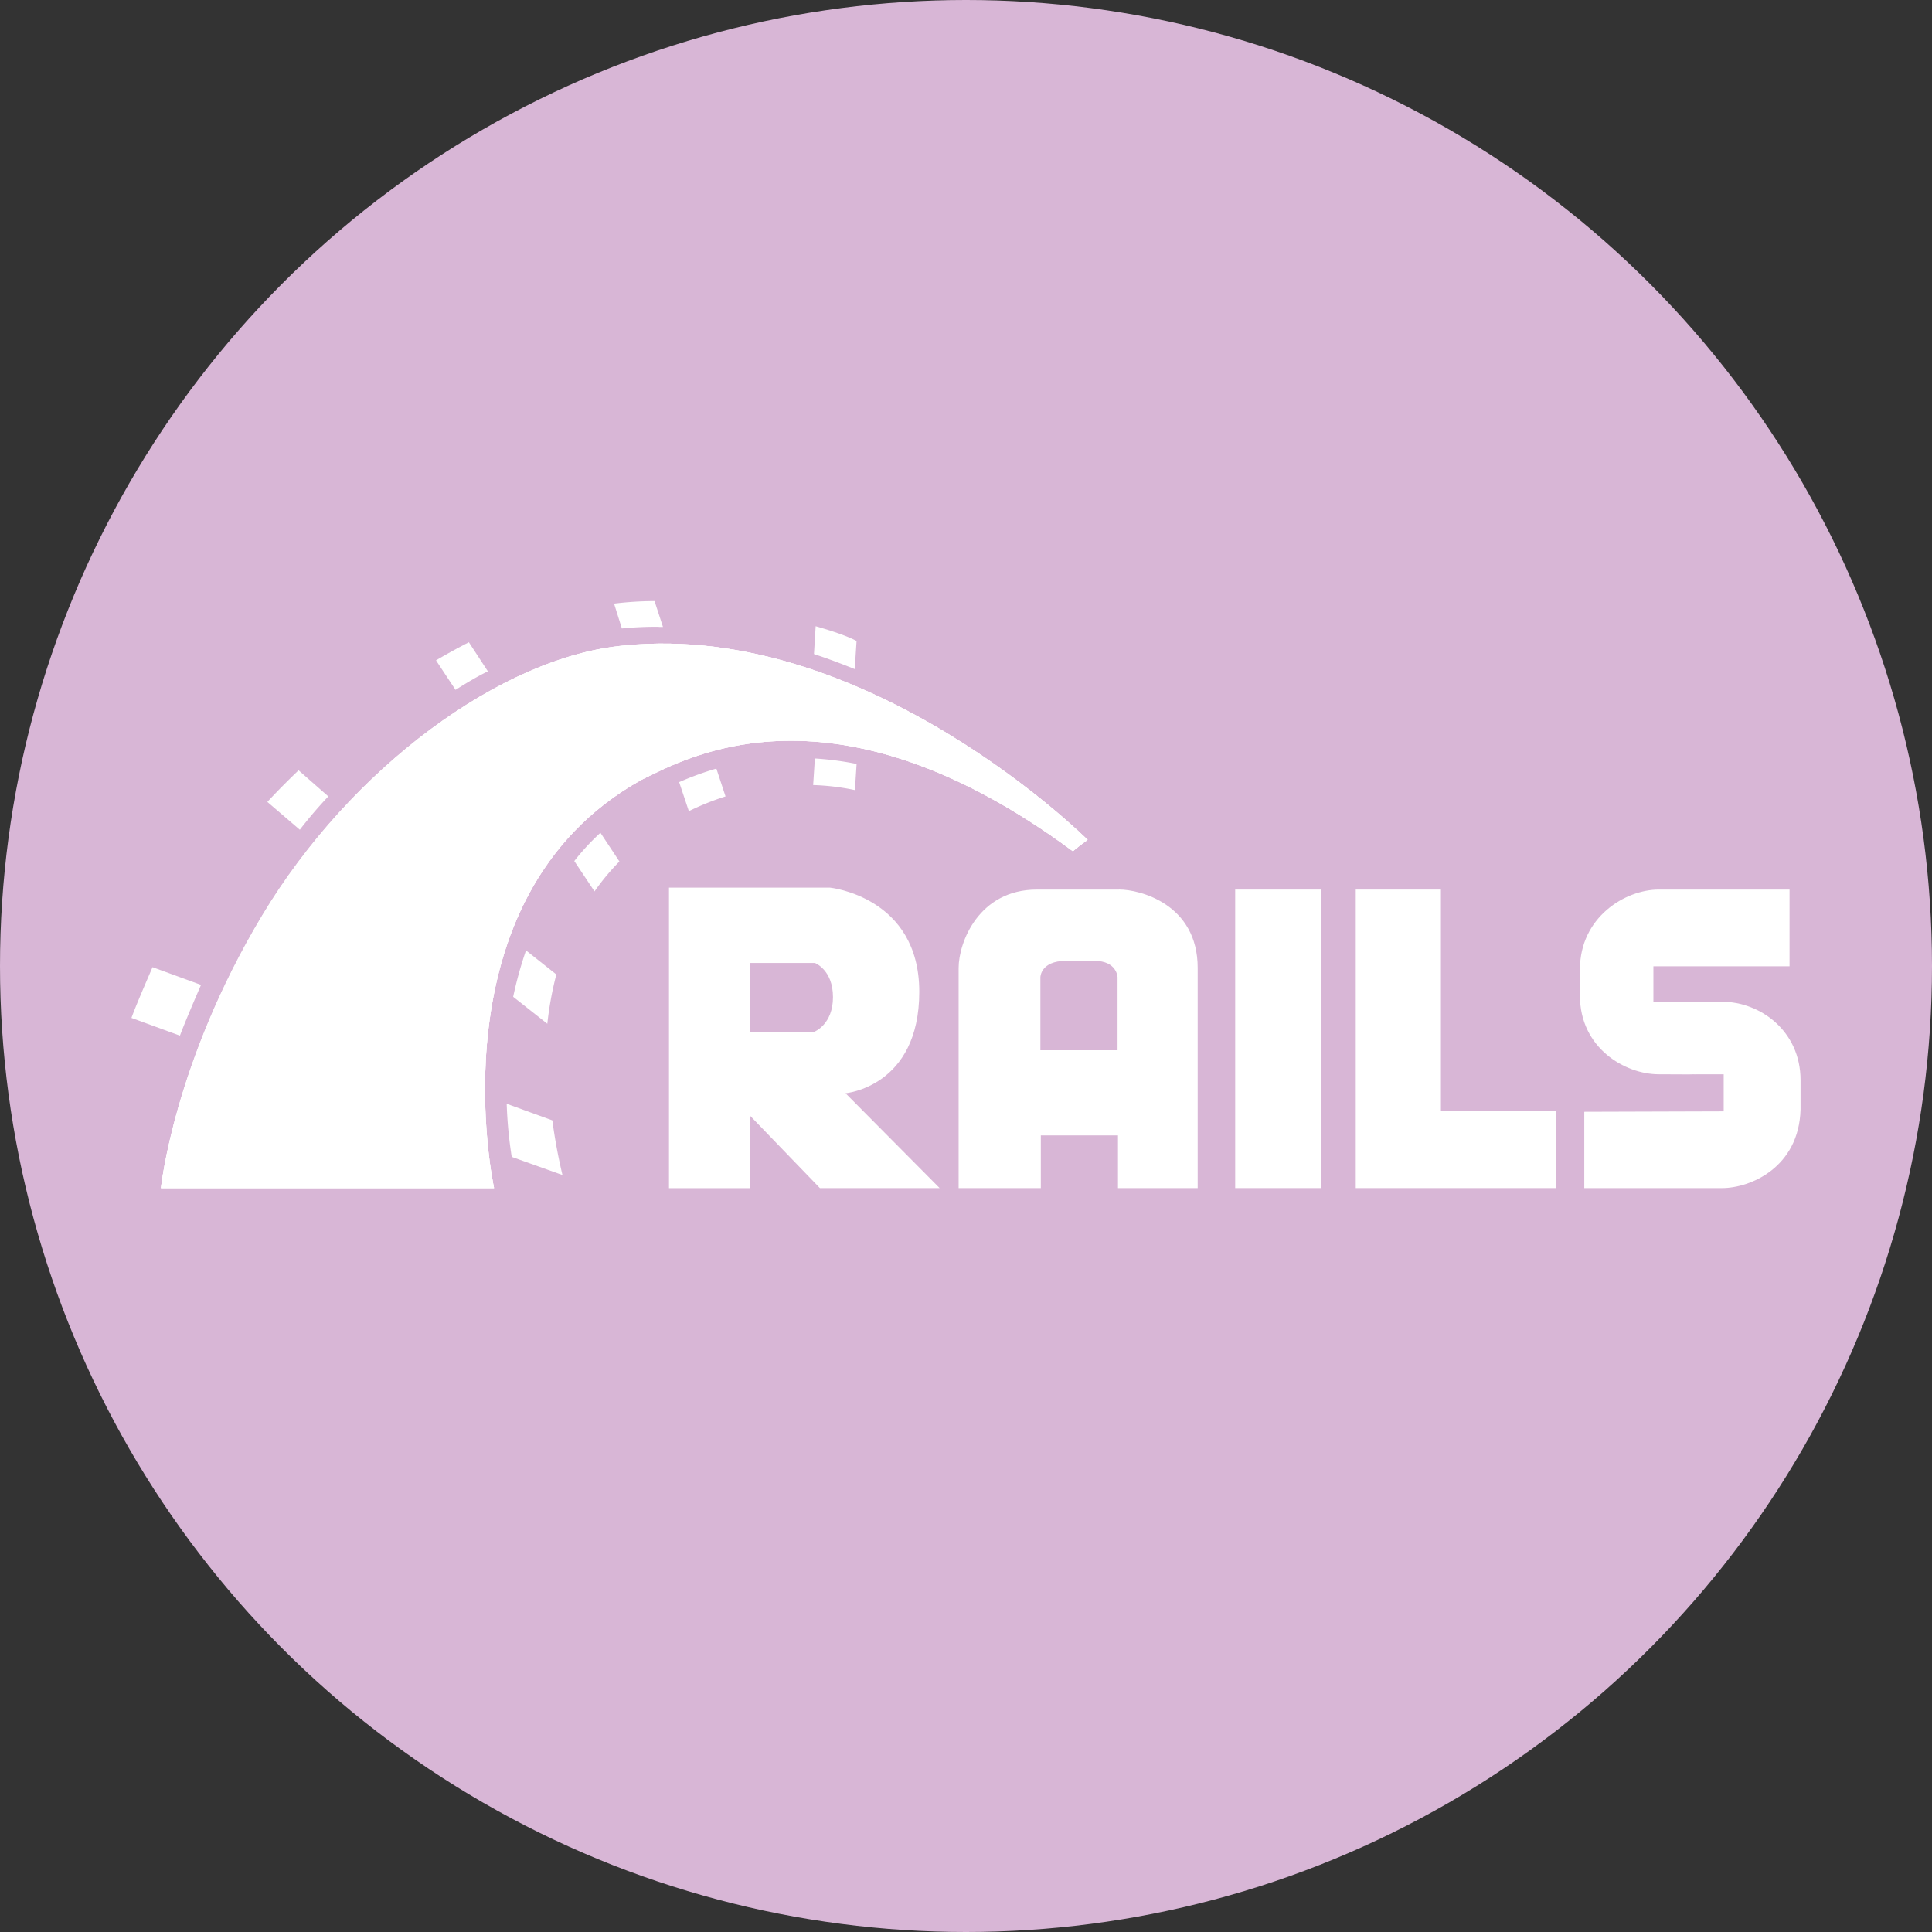 <svg id="Layer_1" data-name="Layer 1" xmlns="http://www.w3.org/2000/svg" viewBox="0 0 495 495"><rect x="0" y="0" width="495" height="495" fill="#333333" stroke="none"/><defs><style>.cls-1{fill:#d8b6d6;}.cls-2,.cls-3{fill:#fff;}.cls-2{fill-rule:evenodd;}</style></defs><circle class="cls-1" cx="247.5" cy="247.5" r="247.5"/><path class="cls-2" d="M405.91,284.85V304.4h35.32c7.23,0,19.66-5.29,20.09-20.09v-7.56c0-12.64-10.37-20.09-20.09-20.09H423.62v-9.08H458.5V227.92H425c-8.65,0-20.2,7.13-20.2,20.42v6.8c0,13.29,11.45,20.1,20.2,20.1,24.3.1-5.84,0,16.63,0v9.5m-225-4.64s18.9-1.62,18.9-26-22.9-26.68-22.9-26.68H171.4v77h20.74v-18.6l17.93,18.58h30.68Zm-8-15.77H192.14V246.72h16.64s4.64,1.73,4.64,8.75-4.75,8.86-4.75,8.86Zm78.09-36.41H265.7c-15,0-20.09,13.61-20.09,20.09V304.4h21.06V290.9h19.77v13.5h20.42V248c0-16.41-14.91-20.09-20.1-20.09Zm-.32,41.16H266.56V250.39s0-4.21,6.59-4.21h7.24c5.83,0,5.94,4.21,5.94,4.21v18.69Z"/><rect class="cls-3" x="316.47" y="227.92" width="21.93" height="76.48"/><polygon class="cls-2" points="369.18 284.63 369.18 227.92 347.36 227.92 347.36 284.63 347.36 304.4 369.18 304.4 398.67 304.4 398.67 284.63 369.18 284.63"/><path class="cls-2" d="M41.24,304.4h85.34S110.26,230,164.27,199.84c11.78-5.73,49.26-27.11,110.61,18.25,1.95-1.62,3.78-2.91,3.78-2.91S222.5,159.12,160,165.38c-31.45,2.84-70.1,31.44-92.78,69.24S41.24,304.4,41.24,304.4Z"/><path class="cls-2" d="M41.24,304.4h85.34S110.26,230,164.27,199.84c11.78-5.73,49.26-27.11,110.61,18.25,1.95-1.62,3.78-2.91,3.78-2.91S222.5,159.12,160,165.38c-31.45,2.84-70.1,31.44-92.78,69.24S41.24,304.4,41.24,304.4Z"/><path class="cls-2" d="M41.24,304.4h85.34S110.26,230,164.27,199.84c11.78-5.73,49.26-27.11,110.61,18.25,1.95-1.62,3.78-2.91,3.78-2.91S222.5,159.12,160,165.38c-31.54,2.84-70.21,31.44-92.89,69.24S41.24,304.4,41.24,304.4ZM219,171.4l.46-7.18c-1-.54-3.67-1.83-10.48-3.78l-.43,7.13c3.53,1.16,7,2.46,10.45,3.86Z"/><path class="cls-2" d="M208.78,194.33l-.44,6.81a60.15,60.15,0,0,1,10.7,1.29l.43-6.7A78.58,78.58,0,0,0,208.78,194.33Zm-40-33.7h1.08L167.7,154a87.62,87.62,0,0,0-10.37.65l2,6.37a90.87,90.87,0,0,1,9.48-.43ZM174,200.38l2.49,7.45a67.59,67.59,0,0,1,9.4-3.78l-2.35-7.13a78.27,78.27,0,0,0-9.51,3.46ZM125,172l-4.87-7.45c-2.7,1.4-5.5,2.91-8.42,4.64l5,7.56C119.5,175,122.15,173.38,125,172Zm22.14,48.61,5.18,7.78a59.27,59.27,0,0,1,6.38-7.67l-4.86-7.35a58.9,58.9,0,0,0-6.7,7.24Zm-15.66,34.78,8.75,6.91a86,86,0,0,1,2.31-12.63l-7.77-6.16a100,100,0,0,0-3.29,11.88ZM84.12,204.05l-7.62-6.69c-2.81,2.7-5.51,5.4-8,8.1l8.32,7.13A110,110,0,0,1,84.12,204.05ZM51.5,252.34,39.08,247.8c-2,4.64-4.32,10-5.4,13l12.42,4.54C47.5,261.62,49.78,256.33,51.5,252.34Zm78.32,30.46a109,109,0,0,0,1.29,13.61l13,4.64a138.39,138.39,0,0,1-2.59-14Z"/></svg>